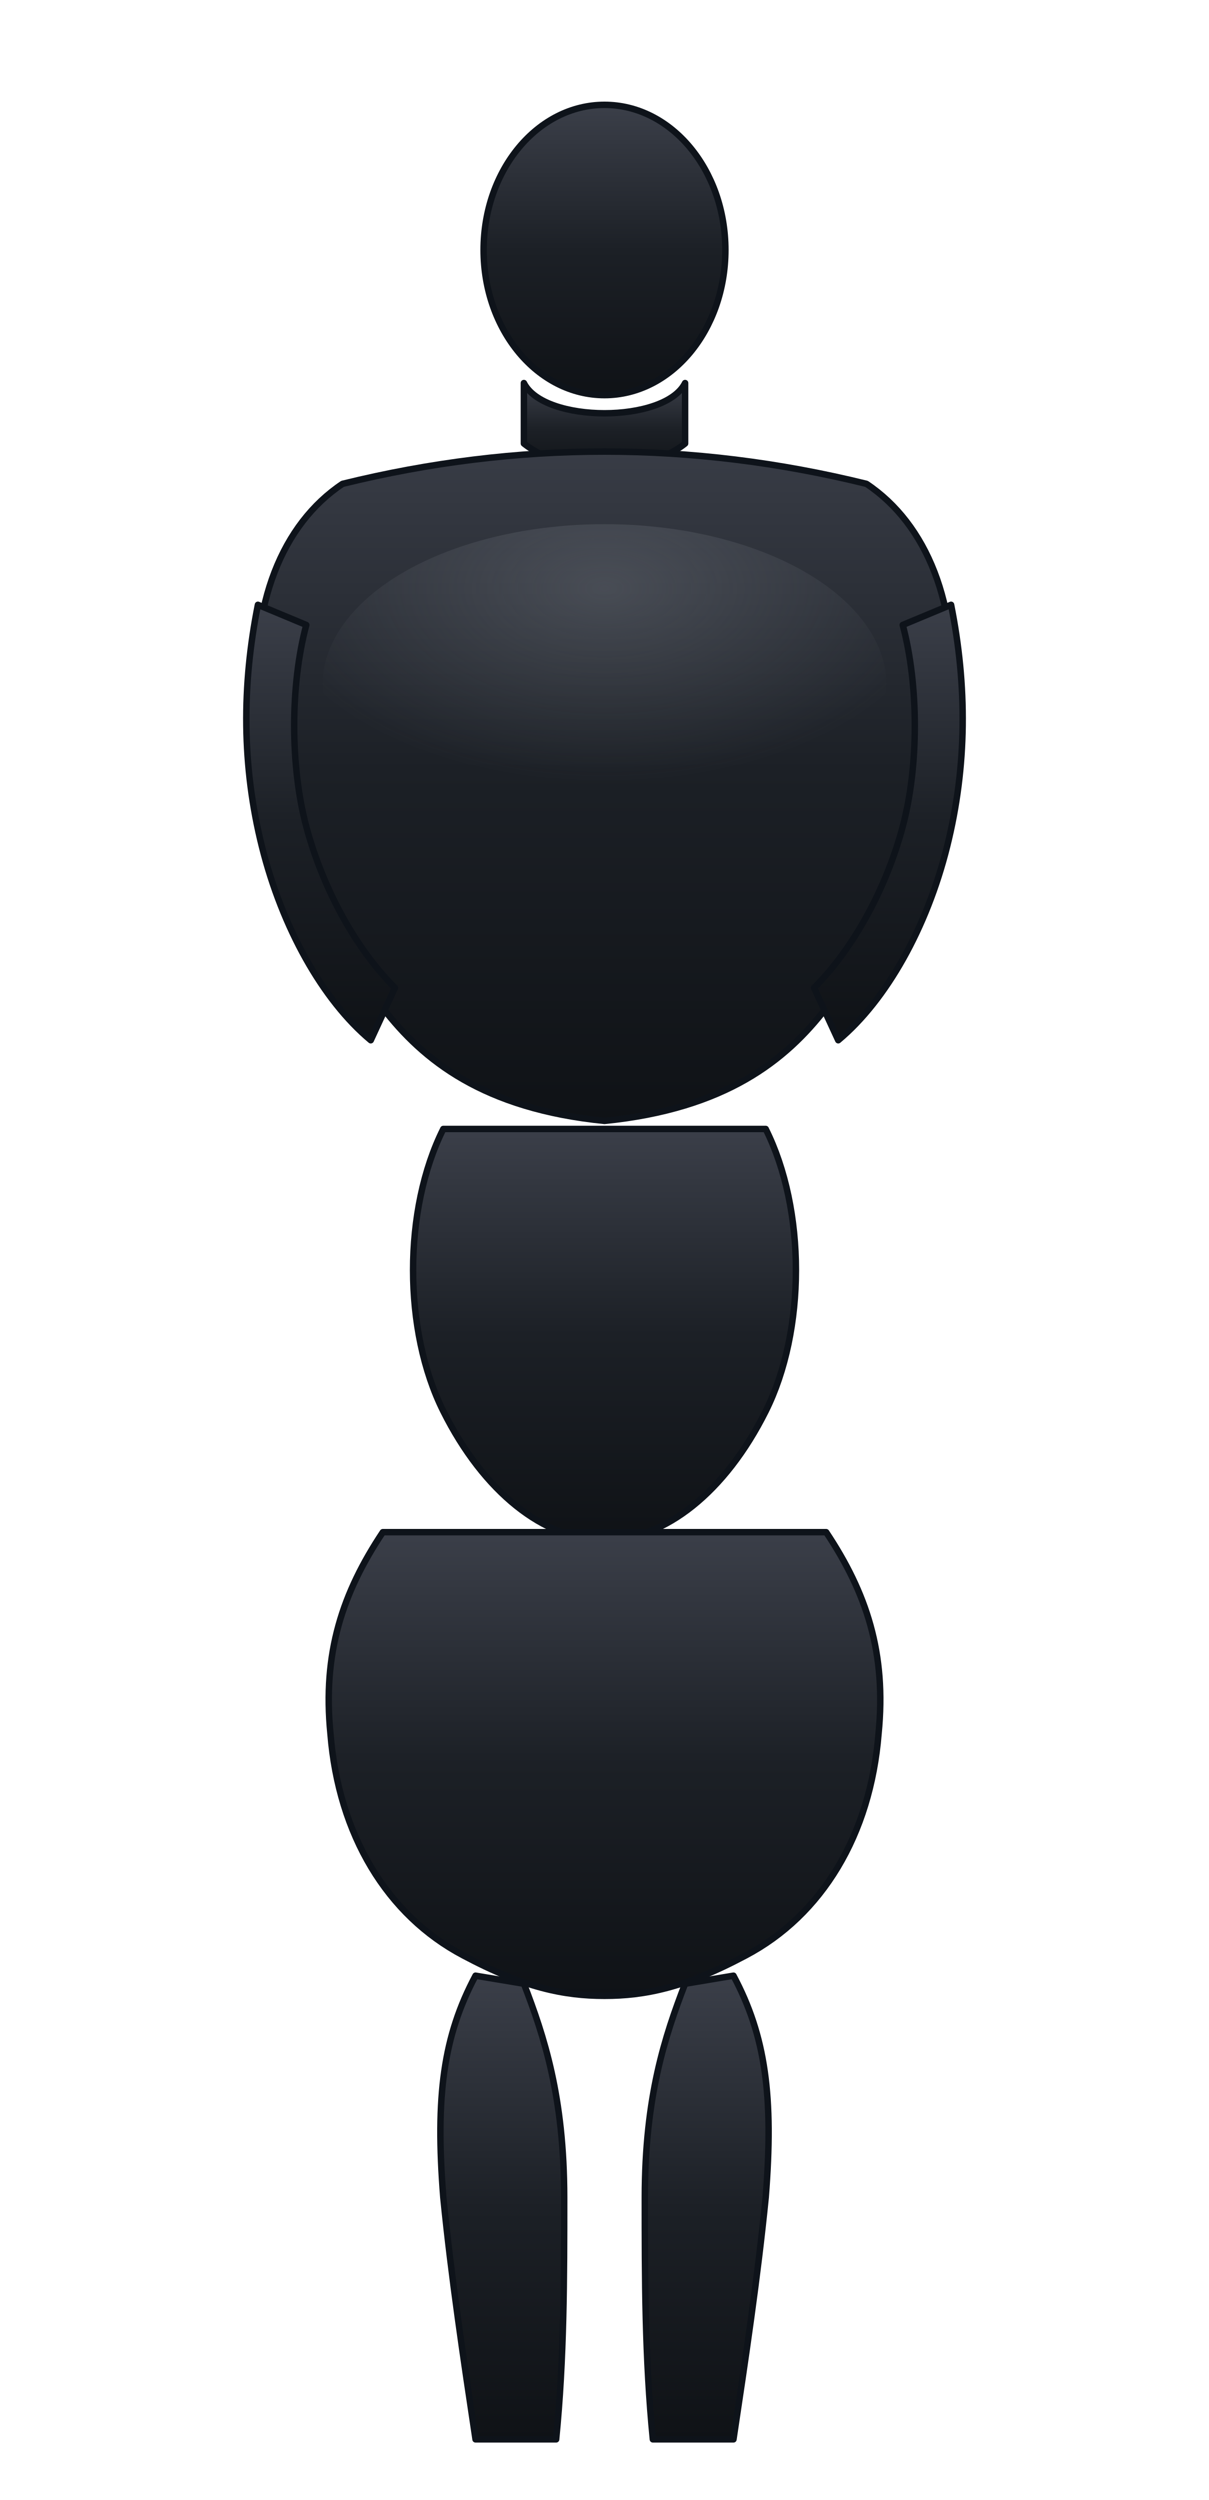 <?xml version="1.0" encoding="UTF-8"?>
<svg xmlns="http://www.w3.org/2000/svg" viewBox="0 0 300 620" width="300" height="620">
  <defs>
    <linearGradient id="bodyGrad" x1="0" x2="0" y1="0" y2="1">
      <stop offset="0%" stop-color="#3b3f49"/>
      <stop offset="50%" stop-color="#1c2026"/>
      <stop offset="100%" stop-color="#0f1216"/>
    </linearGradient>
    <radialGradient id="shine" cx="0.5" cy="0.2" r="0.6">
      <stop offset="0%" stop-color="#7c818a" stop-opacity="0.35"/>
      <stop offset="100%" stop-color="#7c818a" stop-opacity="0"/>
    </radialGradient>
  </defs>

  <!-- Base figure silhouette -->
  <g fill="url(#bodyGrad)" stroke="#0e131a" stroke-width="1.6" stroke-linecap="round" stroke-linejoin="round">
    <!-- Head -->
    <ellipse cx="150" cy="62" rx="30" ry="36"/>
    <!-- Neck -->
    <path d="M130 95 C135 105 165 105 170 95 L170 110 C160 118 140 118 130 110 Z"/>
    <!-- Torso/shoulders/chest -->
    <path d="M85 120 Q150 104 215 120 C230 130 238 150 236 175
             C233 205 220 230 205 250 C195 263 180 275 150 278
             C120 275 105 263 95 250 C80 230 67 205 64 175
             C62 150 70 130 85 120 Z"/>
    <!-- Abdomen -->
    <path d="M110 280 C100 300 100 330 110 350 C120 370 135 382 150 382
             C165 382 180 370 190 350 C200 330 200 300 190 280 Z"/>
    <!-- Hips -->
    <path d="M95 380 C85 395 80 410 82 430 C84 455 96 475 115 485
             C130 493 140 495 150 495 C160 495 170 493 185 485
             C204 475 216 455 218 430 C220 410 215 395 205 380 Z"/>
    <!-- Legs -->
    <path d="M118 490 C110 505 108 520 110 545 C112 565 115 585 118 605
             L138 605 C140 585 140 565 140 545 C140 520 135 505 130 492 Z"/>
    <path d="M182 490 C190 505 192 520 190 545 C188 565 185 585 182 605
             L162 605 C160 585 160 565 160 545 C160 520 165 505 170 492 Z"/>
    <!-- Arms -->
    <path d="M64 150 C60 170 60 190 65 210 C70 230 80 248 92 258
             L98 245 C88 235 80 220 76 205 C72 190 72 170 76 155 Z"/>
    <path d="M236 150 C240 170 240 190 235 210 C230 230 220 248 208 258
             L202 245 C212 235 220 220 224 205 C228 190 228 170 224 155 Z"/>
  </g>

  <!-- Soft highlight -->
  <ellipse cx="150" cy="170" rx="70" ry="40" fill="url(#shine)"/>
</svg>